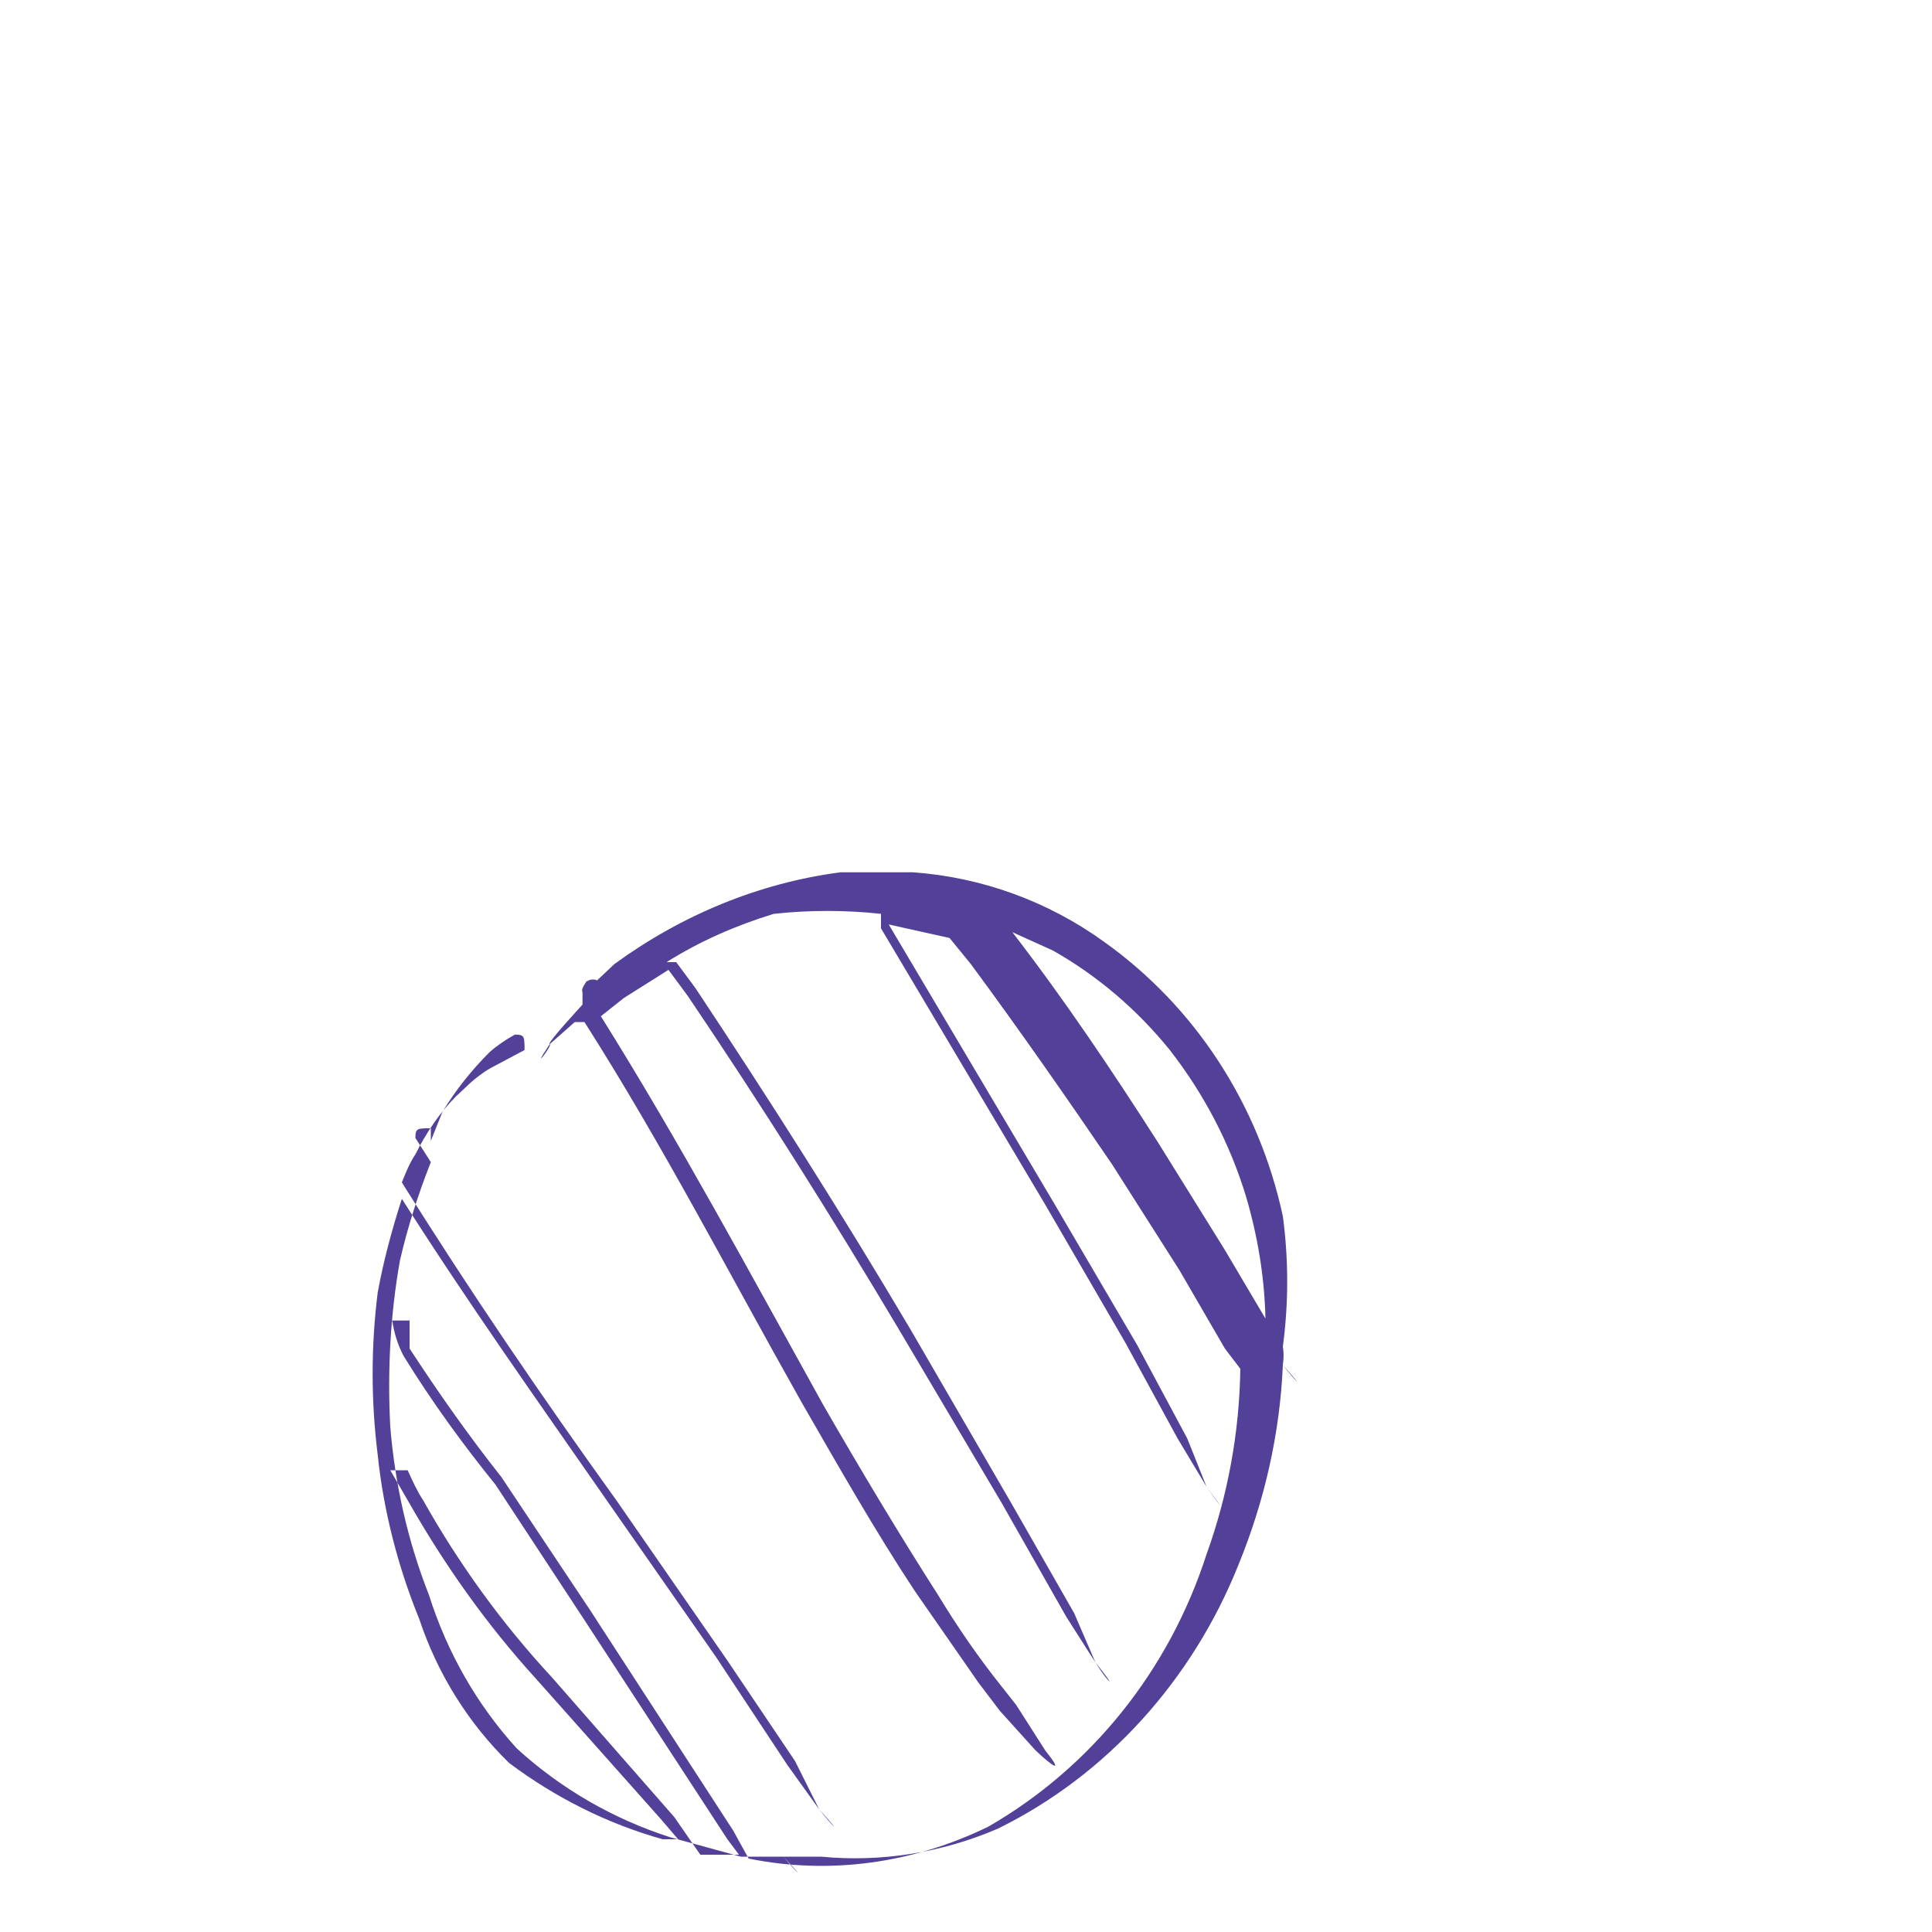 <svg width="2" height="2" viewBox="0 0 2 2" fill="none" xmlns="http://www.w3.org/2000/svg">
<path d="M0.543 1.087C0.543 1.073 0.543 1.071 0.533 1.071C0.524 1.076 0.515 1.082 0.507 1.089C0.488 1.108 0.472 1.128 0.458 1.151L0.446 1.181V1.168C0.432 1.168 0.43 1.168 0.43 1.178L0.446 1.203C0.433 1.236 0.422 1.27 0.414 1.305C0.404 1.361 0.401 1.419 0.404 1.477C0.409 1.537 0.422 1.595 0.444 1.651C0.463 1.711 0.494 1.765 0.535 1.81C0.581 1.852 0.635 1.883 0.694 1.902L0.767 1.922C0.767 1.922 0.779 1.922 0.767 1.922H0.811C0.825 1.939 0.836 1.949 0.811 1.922H0.85C0.912 1.928 0.975 1.918 1.033 1.893C1.145 1.838 1.234 1.74 1.282 1.62C1.309 1.554 1.325 1.484 1.328 1.413C1.342 1.431 1.352 1.44 1.328 1.413C1.329 1.406 1.329 1.4 1.328 1.394C1.334 1.349 1.334 1.304 1.328 1.259C1.303 1.143 1.237 1.042 1.143 0.975C1.085 0.933 1.016 0.908 0.945 0.903H0.931H0.87C0.786 0.914 0.706 0.947 0.636 0.998L0.618 1.015C0.617 1.014 0.615 1.014 0.613 1.014C0.611 1.014 0.609 1.015 0.607 1.016C0.606 1.018 0.605 1.019 0.604 1.021C0.603 1.023 0.602 1.025 0.603 1.027V1.04C0.603 1.04 0.565 1.081 0.569 1.081C0.573 1.081 0.547 1.114 0.569 1.081L0.595 1.058H0.605C0.686 1.185 0.755 1.319 0.83 1.452C0.868 1.518 0.906 1.585 0.947 1.647L1.013 1.742L1.035 1.771L1.072 1.812C1.09 1.829 1.102 1.837 1.082 1.812L1.052 1.765L1.037 1.746C1.013 1.716 0.991 1.684 0.971 1.651C0.93 1.587 0.89 1.52 0.852 1.454C0.777 1.319 0.704 1.183 0.622 1.052L0.646 1.033L0.692 1.004L0.712 1.031C0.789 1.145 0.862 1.261 0.931 1.377L1.037 1.556L1.104 1.674L1.134 1.721C1.147 1.742 1.159 1.752 1.134 1.721L1.112 1.67L1.048 1.558L0.943 1.377C0.872 1.257 0.797 1.139 0.72 1.023L0.7 0.996H0.69C0.725 0.974 0.762 0.958 0.801 0.946C0.838 0.942 0.875 0.942 0.912 0.946V0.961L1.082 1.247L1.165 1.39L1.219 1.489L1.249 1.539C1.262 1.558 1.272 1.57 1.249 1.539L1.229 1.489L1.177 1.392L1.092 1.247L0.92 0.957L0.983 0.971L1.005 0.998C1.056 1.067 1.106 1.139 1.151 1.205L1.221 1.315L1.268 1.396L1.284 1.417C1.283 1.483 1.271 1.548 1.249 1.609C1.21 1.73 1.129 1.83 1.023 1.891C0.945 1.929 0.859 1.941 0.775 1.924L0.759 1.895L0.611 1.667L0.519 1.529C0.485 1.486 0.454 1.442 0.424 1.396C0.424 1.386 0.424 1.377 0.424 1.367C0.424 1.367 0.408 1.367 0.406 1.367C0.408 1.38 0.412 1.393 0.418 1.404C0.447 1.451 0.479 1.495 0.513 1.537L0.603 1.674L0.753 1.904L0.765 1.92H0.725L0.698 1.881L0.571 1.736C0.52 1.681 0.475 1.619 0.438 1.553C0.432 1.544 0.427 1.533 0.422 1.522C0.41 1.522 0.406 1.522 0.404 1.522L0.422 1.553C0.46 1.62 0.504 1.682 0.555 1.738L0.684 1.883L0.702 1.904H0.686C0.629 1.888 0.575 1.861 0.527 1.825C0.485 1.784 0.453 1.733 0.434 1.676C0.412 1.622 0.397 1.564 0.391 1.506C0.384 1.45 0.384 1.394 0.391 1.338C0.397 1.305 0.406 1.272 0.416 1.241C0.484 1.348 0.555 1.448 0.628 1.553L0.741 1.715L0.815 1.827L0.848 1.873C0.862 1.891 0.874 1.902 0.848 1.873L0.823 1.823L0.753 1.719L0.638 1.553C0.561 1.446 0.486 1.336 0.416 1.224C0.42 1.214 0.424 1.204 0.43 1.195C0.441 1.173 0.455 1.152 0.472 1.135L0.488 1.12C0.495 1.114 0.503 1.108 0.511 1.104L0.543 1.087ZM1.268 1.294L1.199 1.183C1.151 1.108 1.102 1.035 1.048 0.965L1.09 0.984C1.136 1.01 1.177 1.045 1.211 1.087C1.246 1.132 1.273 1.183 1.29 1.239C1.302 1.28 1.309 1.322 1.31 1.365L1.268 1.294Z" fill="#534098"/>
</svg>

